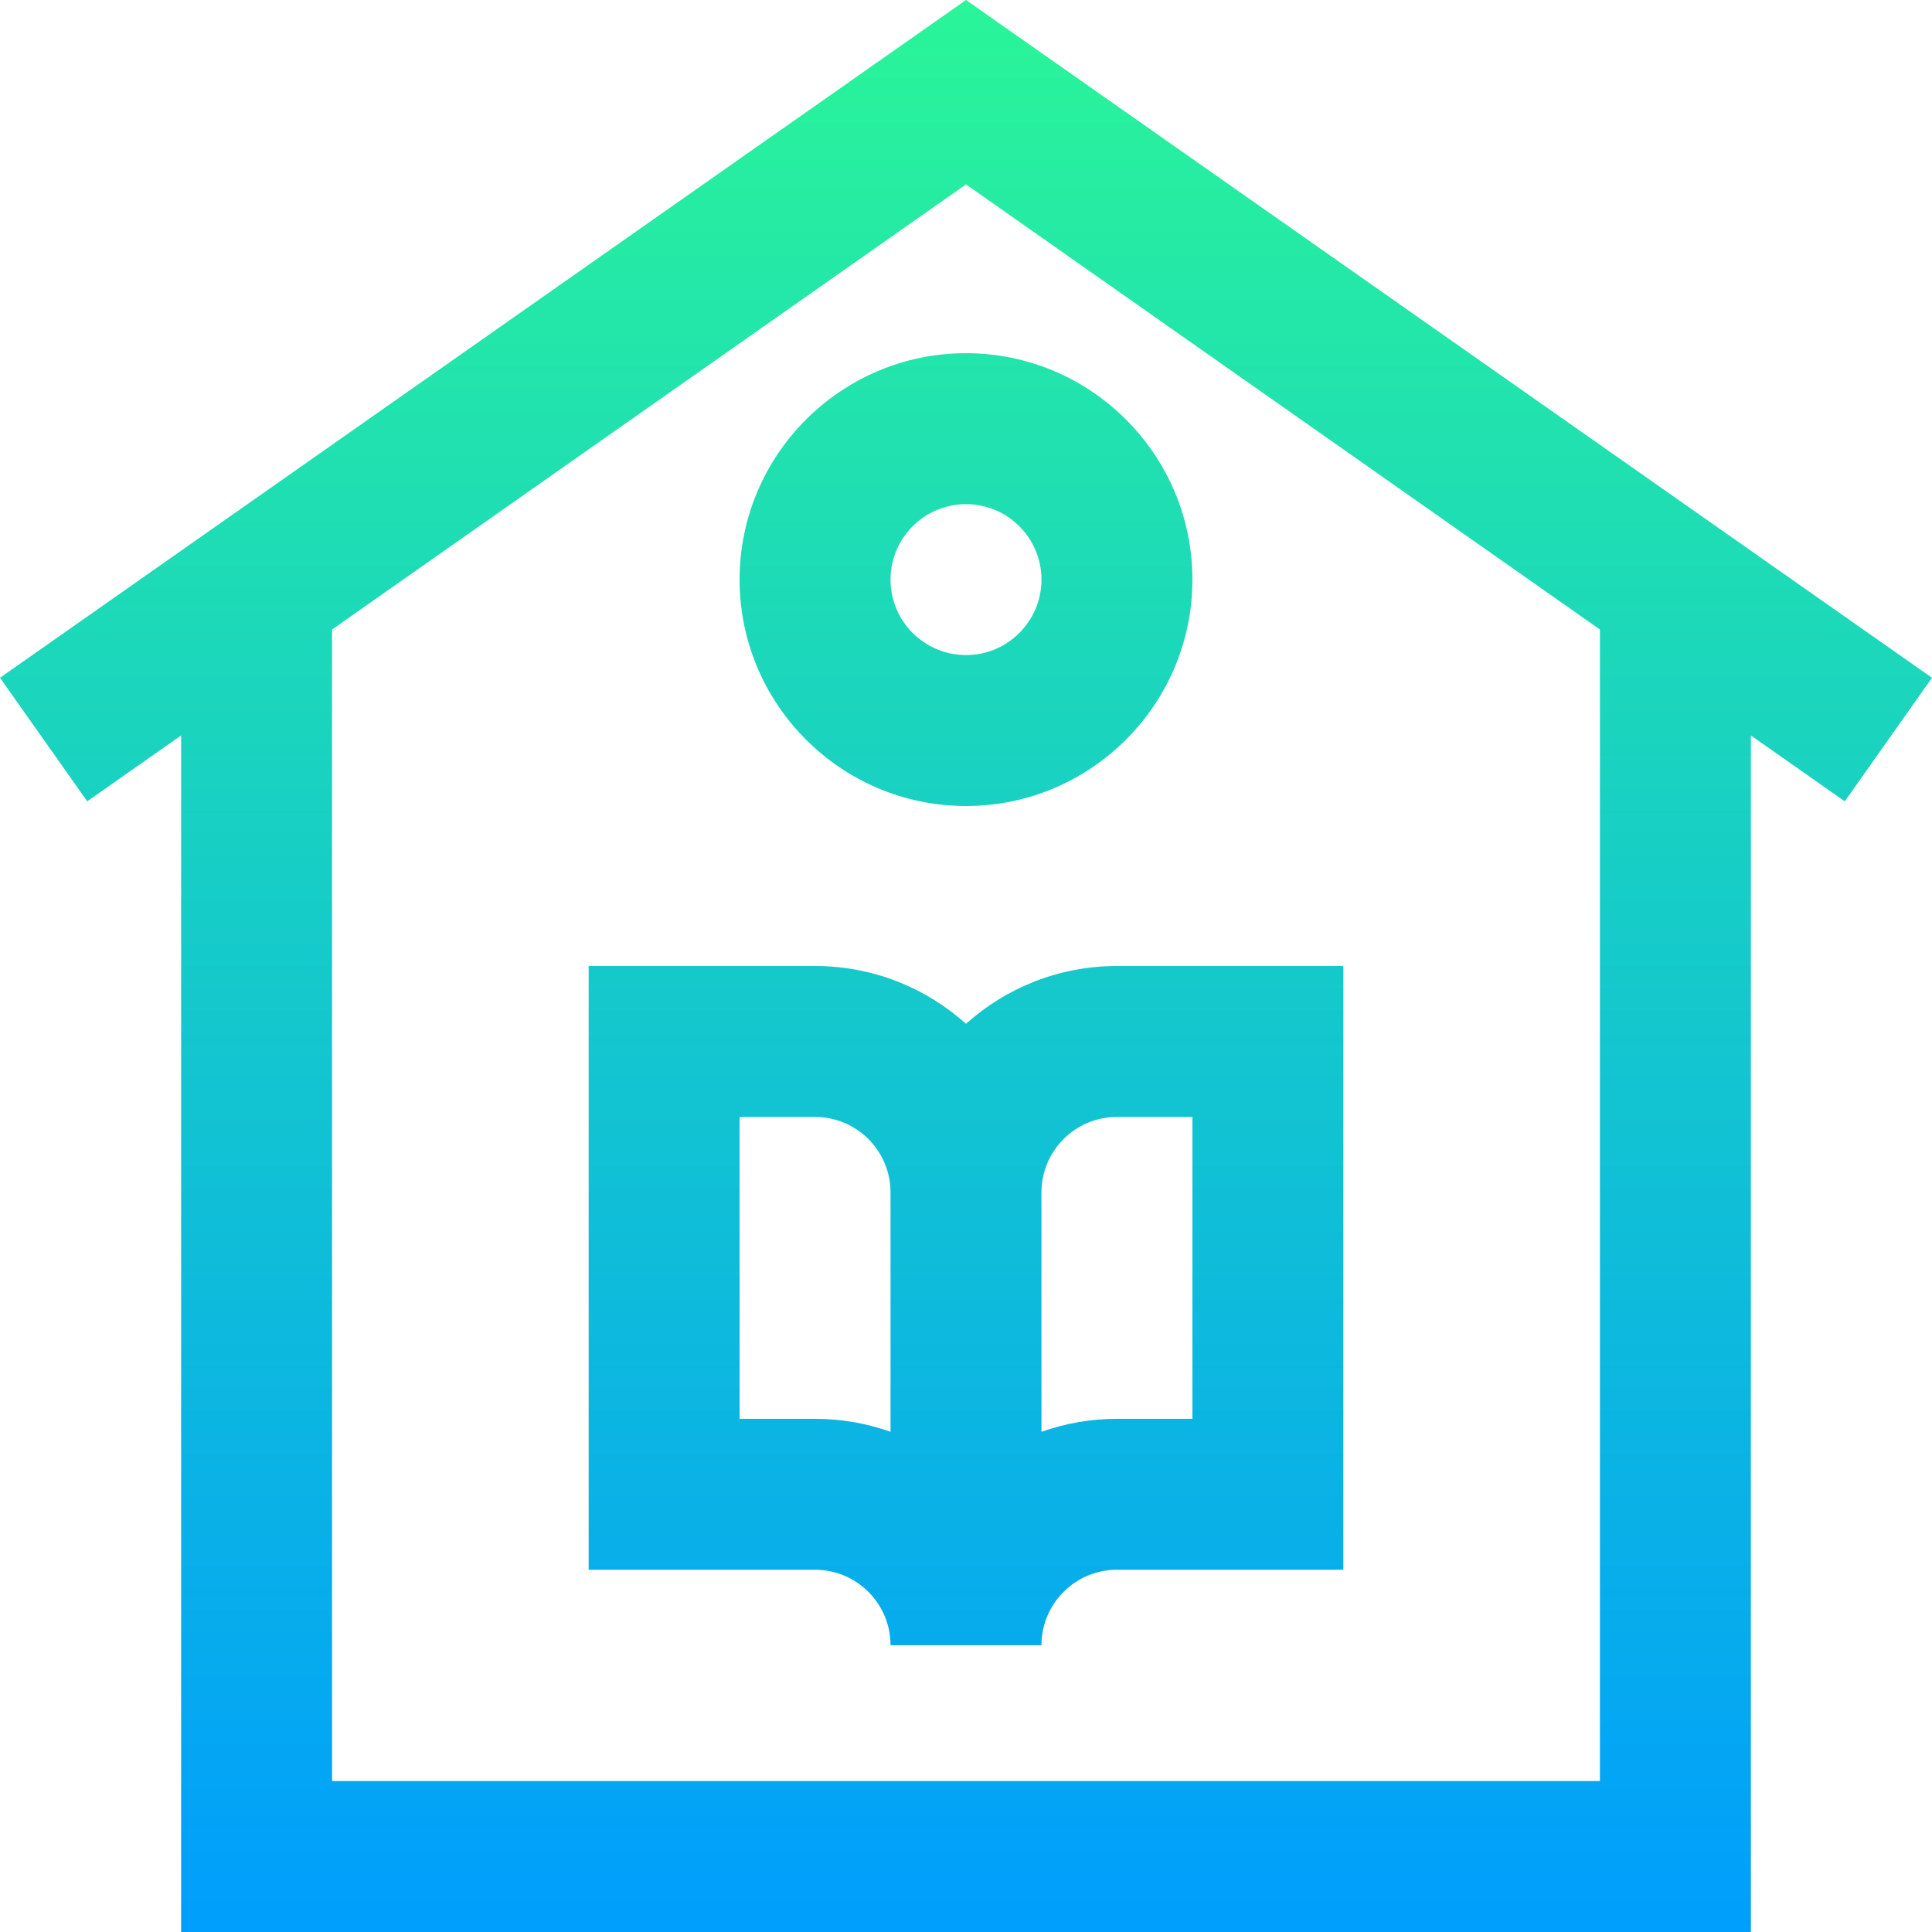 <svg id="Capa_1" enable-background="new 0 0 512 512" height="512" viewBox="0 0 512 512" width="512" xmlns="http://www.w3.org/2000/svg" xmlns:xlink="http://www.w3.org/1999/xlink"><linearGradient id="SVGID_1_" gradientUnits="userSpaceOnUse" x1="256" x2="256" y1="512" y2="0"><stop offset="0" stop-color="#009efd"/><stop offset="1" stop-color="#2af598"/></linearGradient><g><g><path d="m256 271.315c-10.623-9.519-24.647-15.315-40-15.315h-60v160h60c11.028 0 20 8.972 20 20h40c0-11.028 8.972-20 20-20h60v-160h-60c-15.353 0-29.377 5.796-40 15.315zm-20 108.126c-6.26-2.22-12.989-3.441-20-3.441h-20v-80h20c11.028 0 20 8.972 20 20zm80-3.441h-20c-7.011 0-13.74 1.221-20 3.441v-63.441c0-11.028 8.972-20 20-20h20zm-60-376-256 179.617 23.117 32.742 24.883-17.461v317.102h416v-317.102l24.883 17.462 23.117-32.743zm168 472h-336v-305.172l168-117.962 168 117.961zm-228-318.4c0 33.084 26.916 60 60 60s60-26.916 60-60-26.916-60-60-60-60 26.916-60 60zm80 0c0 11.028-8.972 20-20 20s-20-8.972-20-20 8.972-20 20-20 20 8.972 20 20z" fill="url(#SVGID_1_)"/></g></g></svg>